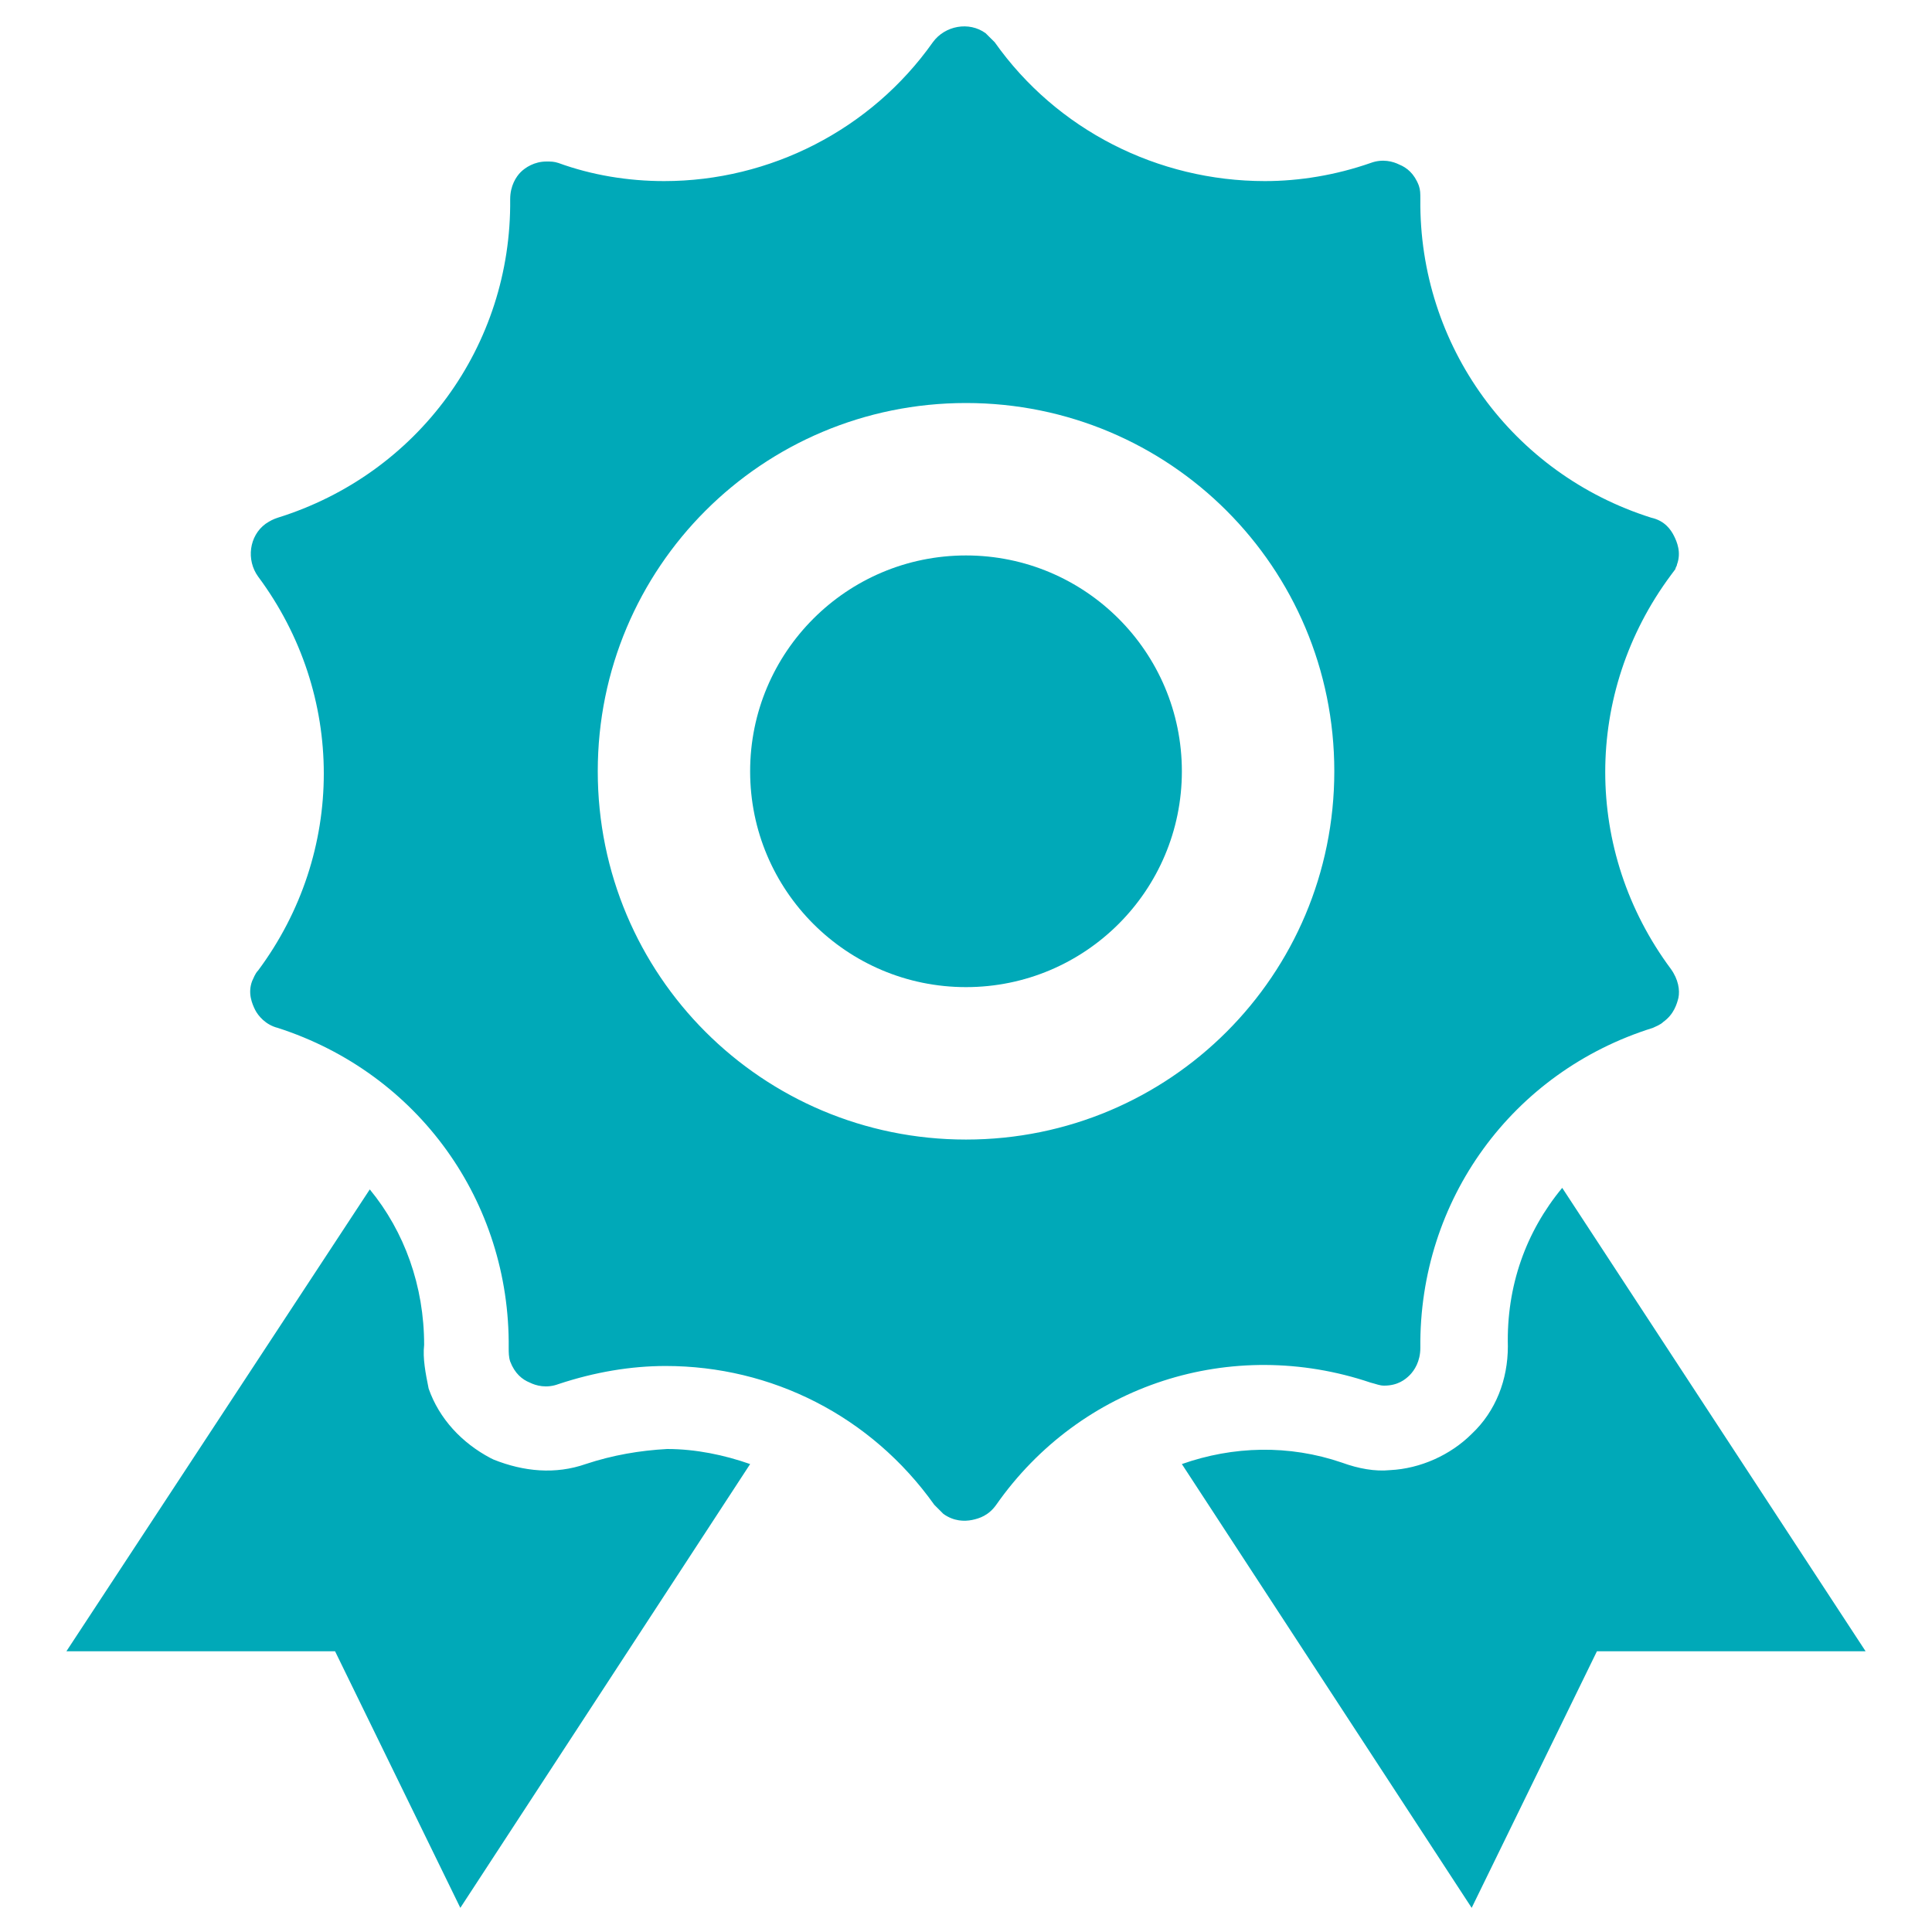 <svg width="30" height="30" viewBox="0 0 30 30" fill="none" xmlns="http://www.w3.org/2000/svg">
<path d="M15 15.328C16.851 15.328 18.352 13.828 18.352 11.977C18.352 10.126 16.851 8.625 15 8.625C13.149 8.625 11.648 10.126 11.648 11.977C11.648 13.828 13.149 15.328 15 15.328Z" fill="#00A9B8"/>
<path d="M21.282 21.469C21.375 21.492 21.422 21.516 21.493 21.516C21.704 21.516 21.821 21.422 21.891 21.352C21.961 21.281 22.055 21.141 22.055 20.93C22.032 18.633 23.485 16.641 25.665 15.961C25.711 15.938 25.782 15.914 25.829 15.867C25.993 15.75 26.04 15.586 26.063 15.492C26.086 15.375 26.063 15.211 25.946 15.047C24.586 13.219 24.586 10.758 25.946 8.93L26.016 8.836C26.016 8.812 26.04 8.789 26.04 8.766C26.11 8.578 26.04 8.414 25.993 8.32C25.946 8.227 25.852 8.086 25.641 8.039C23.485 7.359 22.032 5.367 22.055 3.094C22.055 3 22.055 2.953 22.032 2.883C21.961 2.695 21.844 2.602 21.727 2.555C21.633 2.508 21.469 2.461 21.282 2.531C20.743 2.719 20.18 2.812 19.641 2.812C17.977 2.812 16.407 2.016 15.446 0.656C15.399 0.609 15.352 0.562 15.305 0.516C15.047 0.328 14.672 0.398 14.485 0.656C13.524 2.016 11.954 2.812 10.313 2.812C9.75 2.812 9.188 2.719 8.672 2.531C8.602 2.508 8.555 2.508 8.485 2.508C8.297 2.508 8.157 2.602 8.086 2.672C8.016 2.742 7.922 2.883 7.922 3.094C7.946 5.367 6.493 7.359 4.313 8.039C4.243 8.062 4.196 8.086 4.125 8.133C3.868 8.32 3.821 8.695 4.008 8.953C5.368 10.781 5.368 13.242 4.008 15.07C3.961 15.117 3.938 15.188 3.915 15.234C3.844 15.422 3.915 15.586 3.961 15.68C4.008 15.773 4.125 15.914 4.313 15.961C6.493 16.664 7.922 18.656 7.899 20.93C7.899 21 7.899 21.07 7.922 21.141C7.993 21.328 8.11 21.422 8.227 21.469C8.321 21.516 8.485 21.562 8.672 21.492C9.235 21.305 9.797 21.211 10.336 21.211C11.977 21.211 13.524 21.984 14.508 23.367C14.555 23.414 14.602 23.461 14.649 23.508C14.813 23.625 14.977 23.625 15.094 23.602C15.211 23.578 15.352 23.531 15.469 23.367C16.782 21.492 19.125 20.742 21.282 21.469ZM15 17.695C11.836 17.695 9.282 15.141 9.282 11.976C9.282 8.812 11.836 6.258 15 6.258C18.165 6.258 20.719 8.812 20.719 11.976C20.719 15.141 18.165 17.695 15 17.695Z" fill="#00A9B8"/>
<path d="M9.094 22.734C8.625 22.898 8.133 22.852 7.664 22.664L7.617 22.641C7.172 22.406 6.82 22.031 6.656 21.562C6.609 21.328 6.562 21.094 6.586 20.883C6.586 19.969 6.281 19.125 5.742 18.469L1.031 25.641H5.203L7.148 29.625L11.648 22.734C11.25 22.594 10.805 22.5 10.359 22.5C9.938 22.523 9.516 22.594 9.094 22.734ZM24.258 18.445C23.695 19.125 23.391 19.969 23.414 20.906C23.414 21.422 23.227 21.914 22.852 22.266C22.523 22.594 22.055 22.805 21.586 22.828C21.352 22.852 21.094 22.805 20.836 22.711C20.016 22.43 19.148 22.453 18.352 22.734L22.852 29.625L24.797 25.641H28.969L24.258 18.445Z" fill="#00A9B8"/>
</svg>
